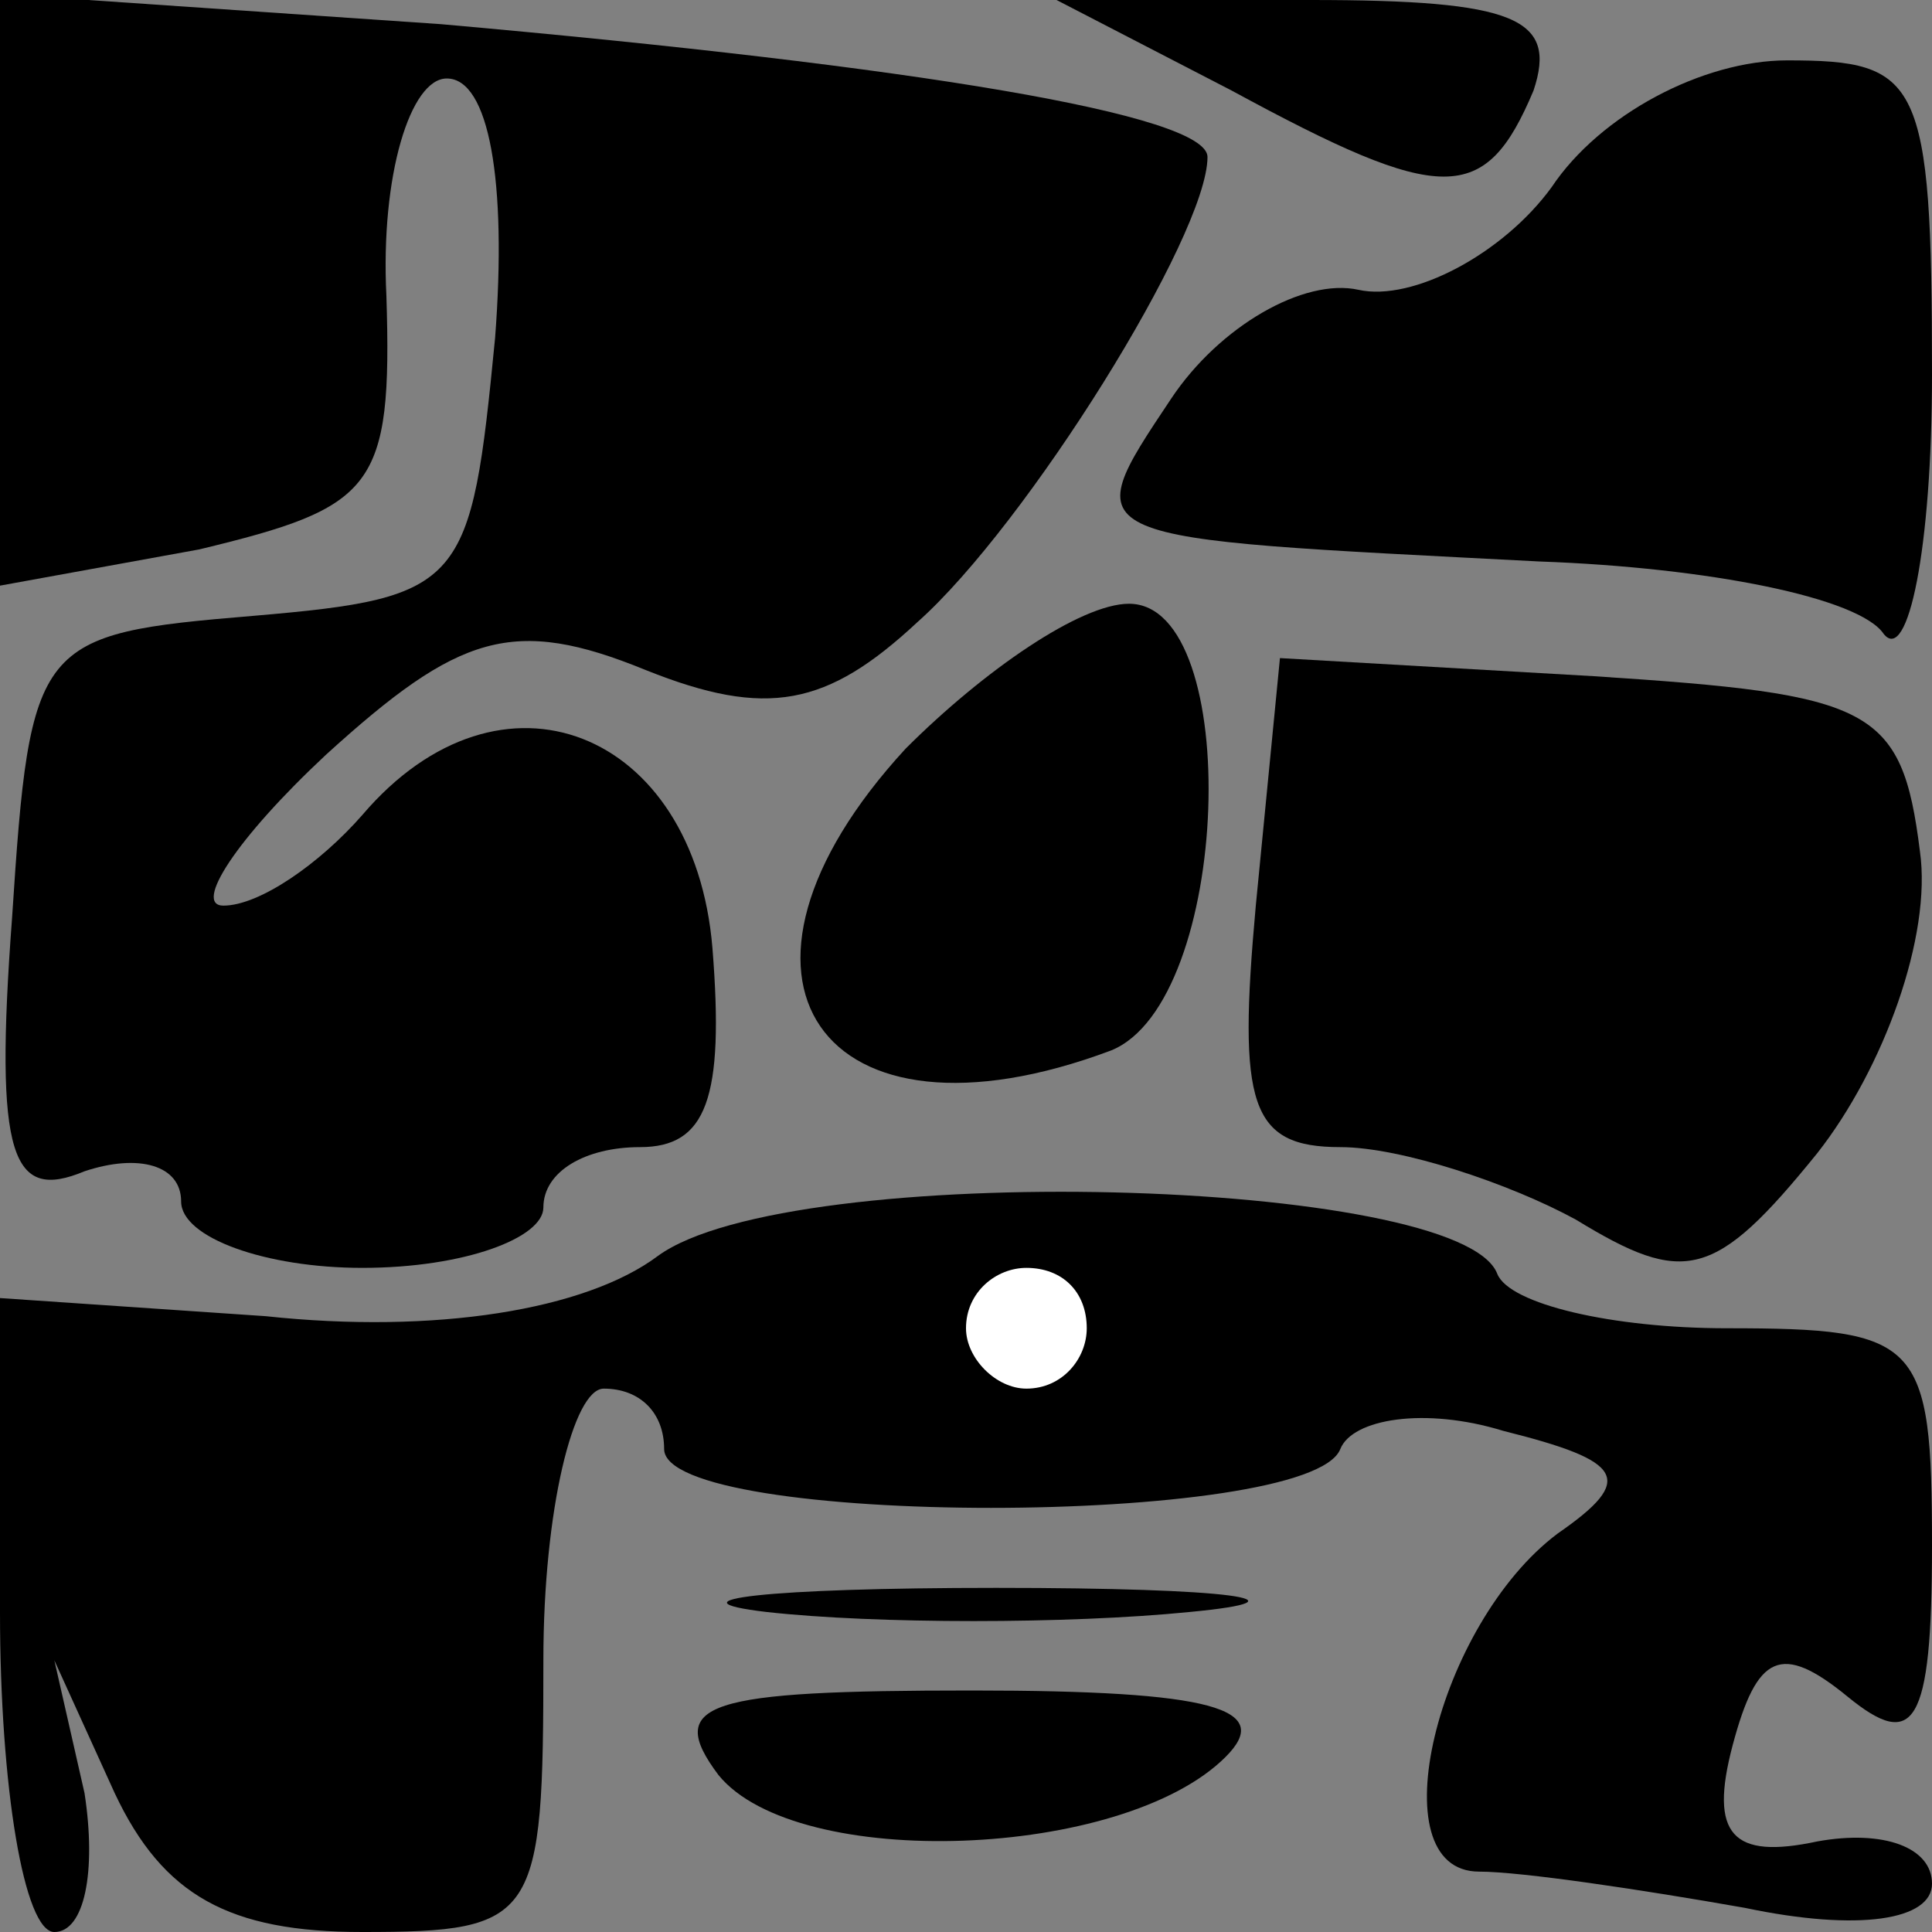 <?xml version="1.0" standalone="no"?>
<!DOCTYPE svg PUBLIC "-//W3C//DTD SVG 20010904//EN"
 "http://www.w3.org/TR/2001/REC-SVG-20010904/DTD/svg10.dtd">
<svg version="1.0" xmlns="http://www.w3.org/2000/svg"
 width="32pt" height="32pt" viewBox="0 0 32 32"
 preserveAspectRatio="xMidYMid meet">
<rect x="0" y="0" width="32" height="32" fill="#808080" stroke="none"/>
<g transform="translate(0,32) scale(0.1,-0.1)"
fill="#000000" stroke="none">
<path fill="#000000" stroke="none" d="M0 272 l0 -49 33 6 c29 7 32 10 31 42
-1 20 4 36 10 36 7 0 10 -17 8 -43 -4 -41 -5 -43 -40 -46 -36 -3 -37 -4 -40
-50 -3 -40 0 -47 12 -42 9 3 16 1 16 -5 0 -6 14 -11 30 -11 17 0 30 5 30 10 0
6 7 10 16 10 11 0 14 8 12 33 -3 36 -35 49 -58 22 -7 -8 -17 -15 -23 -15 -5 0
2 11 17 25 22 20 31 23 53 14 20 -8 30 -6 45 8 18 16 48 64 48 77 0 7 -48 15
-127 22 l-73 5 0 -49z"/>
<path fill="#000000" stroke="none" d="M204 305 c35 -19 42 -19 50 0 4 12 -3
15 -37 15 l-42 0 29 -15z"/>
<path fill="#000000" stroke="none" d="M257 289 c-8 -11 -23 -19 -32 -17 -9 2
-23 -6 -31 -18 -16 -24 -16 -23 61 -27 28 -1 53 -6 57 -12 4 -5 8 14 8 43 0
49 -2 52 -24 52 -14 0 -31 -9 -39 -21z"/>
<path fill="#000000" stroke="none" d="M150 196 c-35 -38 -14 -68 34 -50 20 8
22 74 3 74 -8 0 -24 -11 -37 -24z"/>
<path fill="#000000" stroke="none" d="M208 170 c-3 -33 -1 -40 14 -40 10 0
28 -6 39 -12 18 -11 23 -10 40 11 11 14 19 36 17 50 -3 24 -8 26 -54 29 l-52
3 -4 -41z"/>
<path fill="#000000" stroke="none" d="M109 112 c-12 -9 -37 -13 -65 -10 l-44
3 0 -52 c0 -29 4 -53 9 -53 5 0 7 10 5 23 l-5 22 10 -22 c8 -17 19 -23 41 -23
29 0 30 2 30 45 0 25 5 45 10 45 6 0 10 -4 10 -10 0 -13 107 -13 112 0 2 5 14
7 27 3 20 -5 22 -8 9 -17 -20 -15 -30 -56 -13 -56 7 0 27 -3 44 -6 19 -4 31
-2 31 4 0 6 -8 9 -19 7 -14 -3 -18 1 -14 16 4 15 8 17 19 8 11 -9 14 -5 14 25
0 34 -2 36 -34 36 -19 0 -36 4 -38 9 -6 16 -117 19 -139 3z"/>
<path fill="#ffffff" stroke="none" d="M180 100 c0 -5 -4 -10 -10 -10 -5 0
-10 5 -10 10 0 6 5 10 10 10 6 0 10 -4 10 -10z"/>
<path fill="#000000" stroke="none" d="M127 53 c18 -2 50 -2 70 0 21 2 7 4
-32 4 -38 0 -55 -2 -38 -4z"/>
<path fill="#000000" stroke="none" d="M119 26 c13 -16 67 -14 84 3 8 8 -2 11
-42 11 -44 0 -51 -2 -42 -14z"/>
</g>
</svg>

